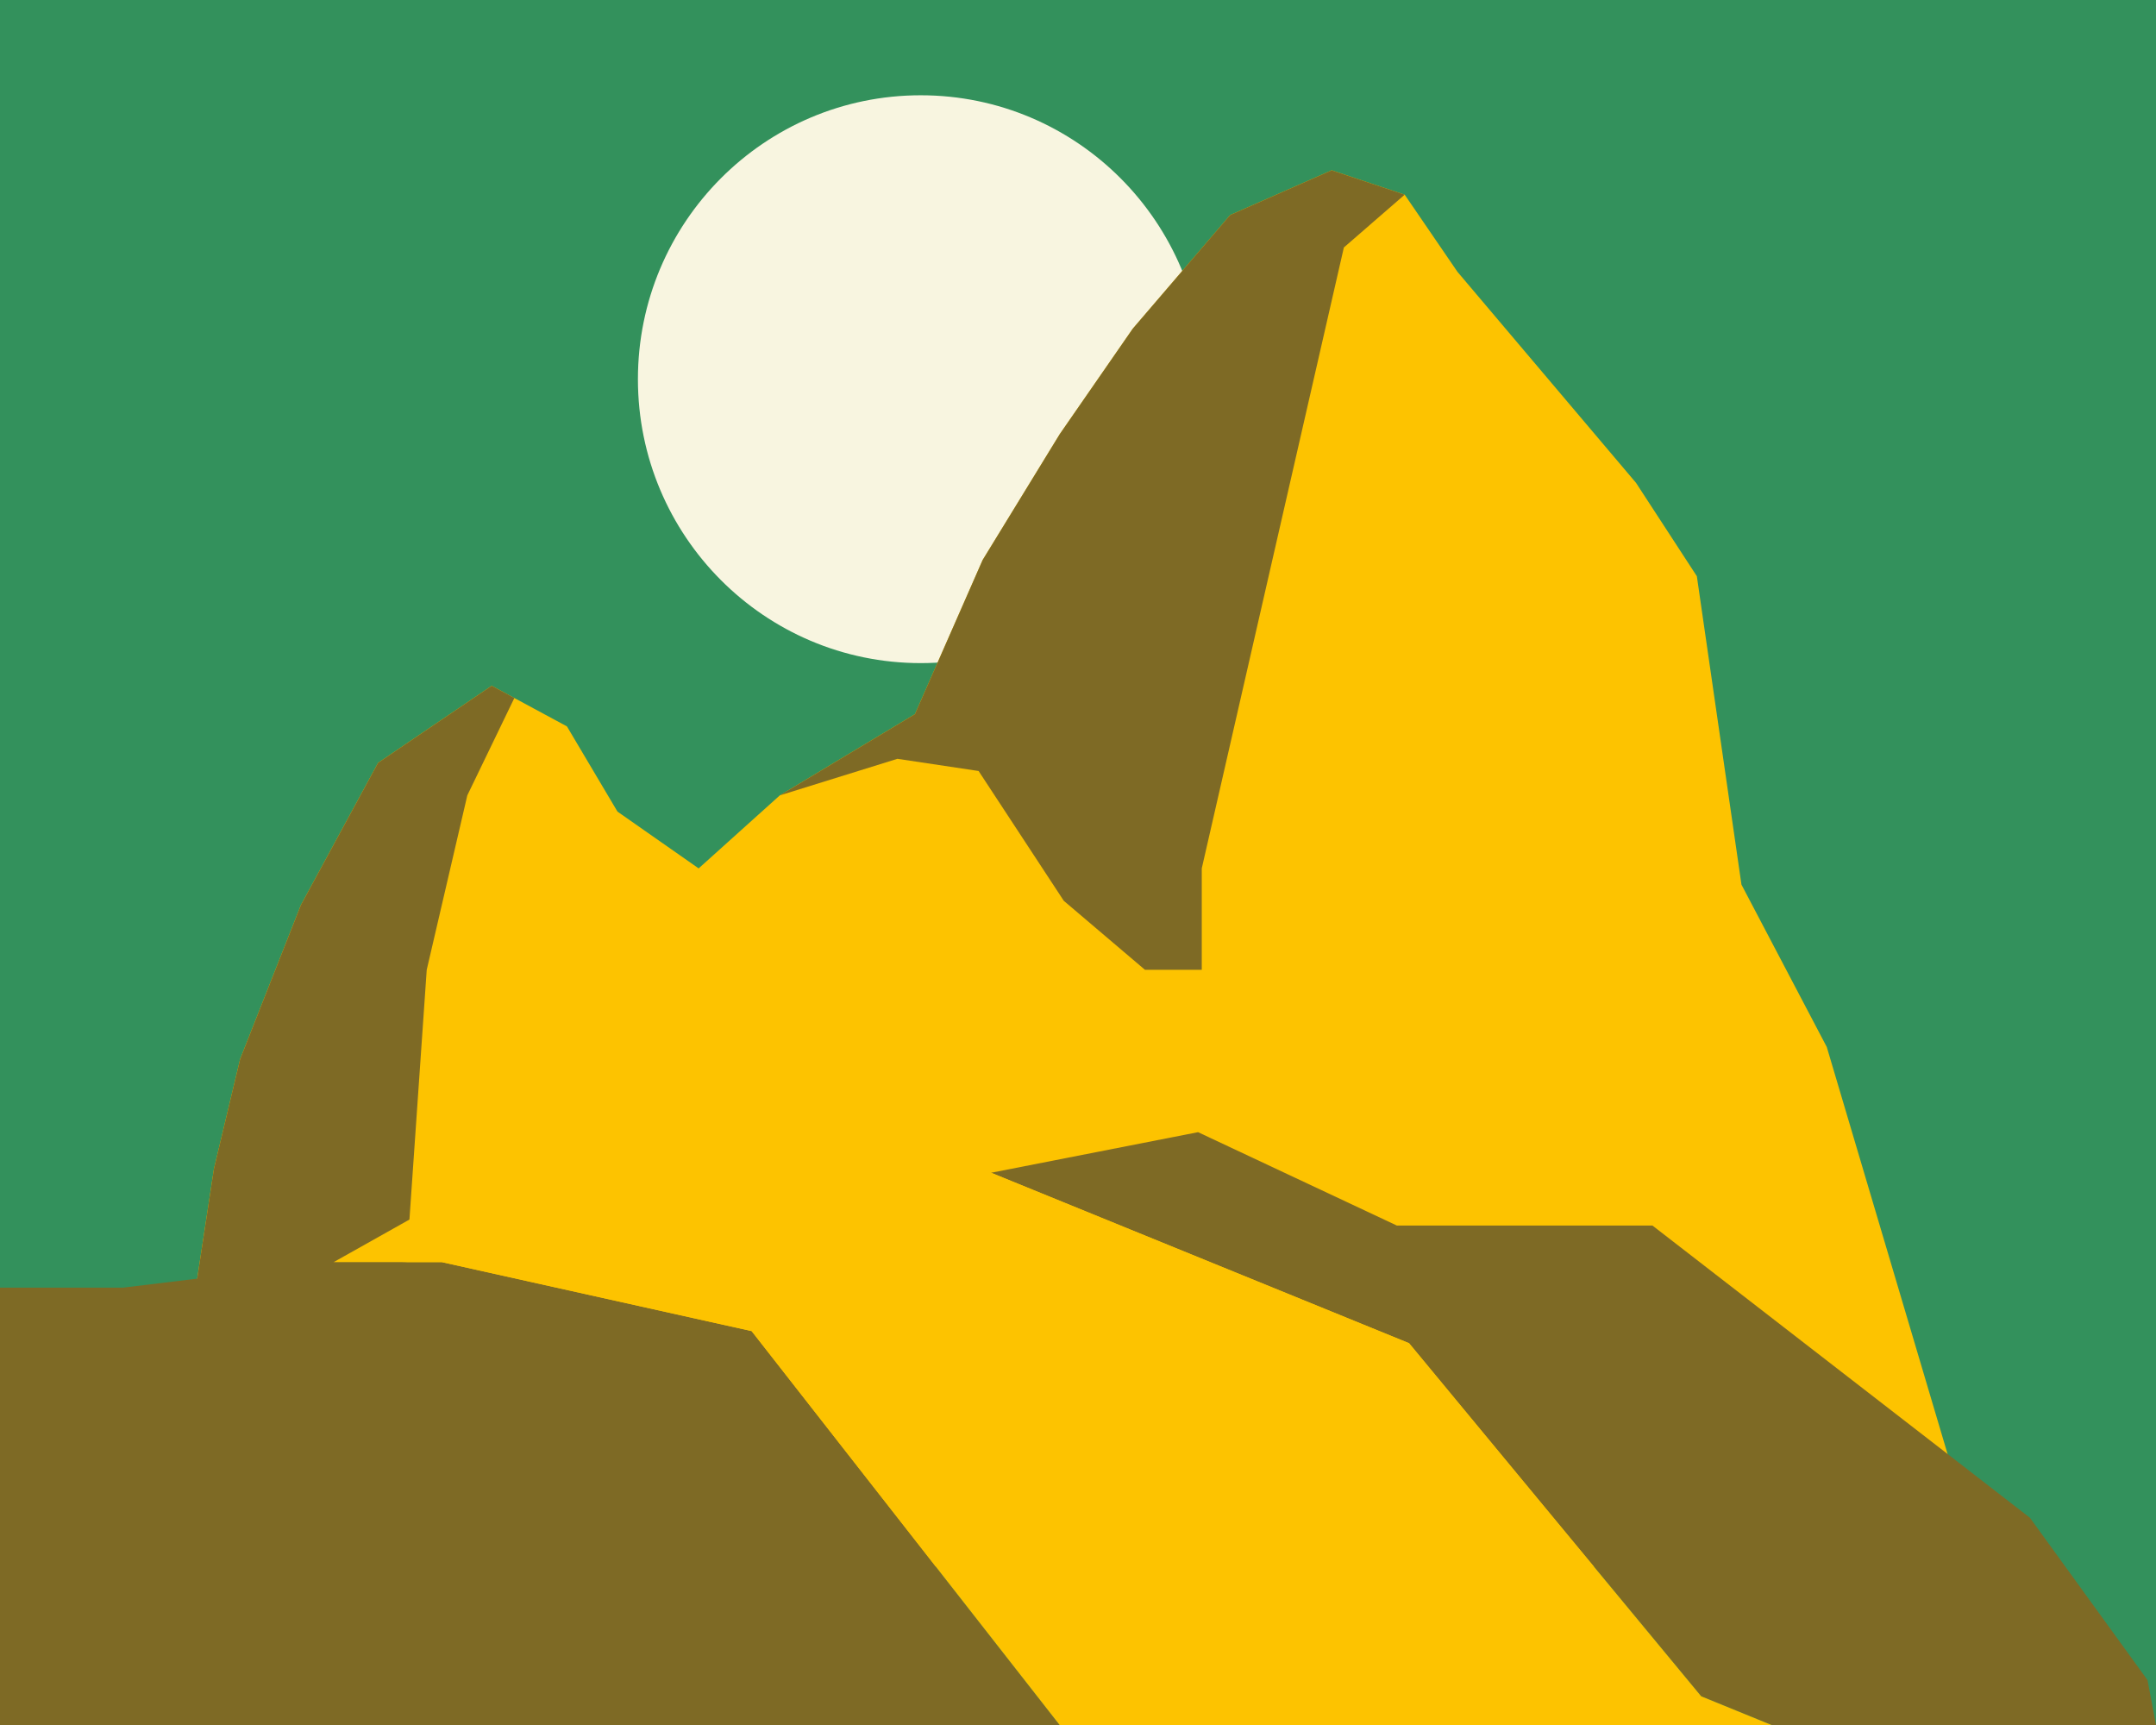 <?xml version="1.0" encoding="UTF-8"?>
<svg id="Capa_1" data-name="Capa 1" xmlns="http://www.w3.org/2000/svg" viewBox="0 0 203.46 162.77">
  <defs>
    <style>
      .cls-1 {
        fill: #f8f5e0;
      }

      .cls-1, .cls-2, .cls-3, .cls-4 {
        stroke-width: 0px;
      }

      .cls-2 {
        fill: #33915c;
      }

      .cls-3 {
        fill: #7e6a25;
      }

      .cls-4 {
        fill: #fdc300;
      }
    </style>
  </defs>
  <rect class="cls-2" width="203.46" height="162.77"/>
  <g>
    <ellipse class="cls-1" cx="86.89" cy="35.78" rx="26.69" ry="26.79"/>
    <polygon class="cls-4" points="186.94 147.81 172.39 98.79 164.34 83.47 160.13 54.37 154.39 45.56 137.54 25.65 132.56 18.37 125.67 16.07 116.09 20.29 106.9 31.01 100.01 40.96 92.73 52.84 86.34 67.39 73.59 75.05 65.93 81.94 58.27 76.58 53.5 68.54 46.4 64.71 35.68 71.98 28.4 85.39 22.66 99.94 20.19 110.28 17.68 126.74 13.85 147.81 186.94 147.81"/>
    <g>
      <polygon class="cls-3" points="92.35 72.75 100.39 85 108.05 91.51 113.41 91.51 113.41 81.94 126.82 23.35 132.56 18.37 125.67 16.07 116.09 20.29 106.9 31.01 100.01 40.96 92.73 52.84 86.34 67.39 73.59 75.05 84.69 71.6 92.35 72.75"/>
      <polygon class="cls-3" points="40.27 91.51 44.1 75.05 48.54 65.86 46.4 64.71 35.68 71.98 28.4 85.39 22.66 99.94 20.19 110.28 18.48 121.5 38.36 119.09 40.27 91.51"/>
    </g>
    <polygon class="cls-3" points="41.68 119.09 31.49 119.09 11.61 121.5 0 121.5 0 162.77 100 162.77 70.93 125.6 41.68 119.09"/>
    <polygon class="cls-3" points="202.66 158.53 191.56 143.21 155.94 115.64 131.82 115.64 113.06 106.83 93.53 110.66 132.97 126.74 160.54 160.06 167.18 162.77 203.46 162.77 202.66 158.53"/>
    <polygon class="cls-4" points="132.97 126.74 93.53 110.66 76.29 106.83 53.32 106.83 31.49 119.09 41.68 119.09 70.93 125.6 100 162.77 167.18 162.77 160.54 160.06 132.97 126.74"/>
  </g>
</svg>
